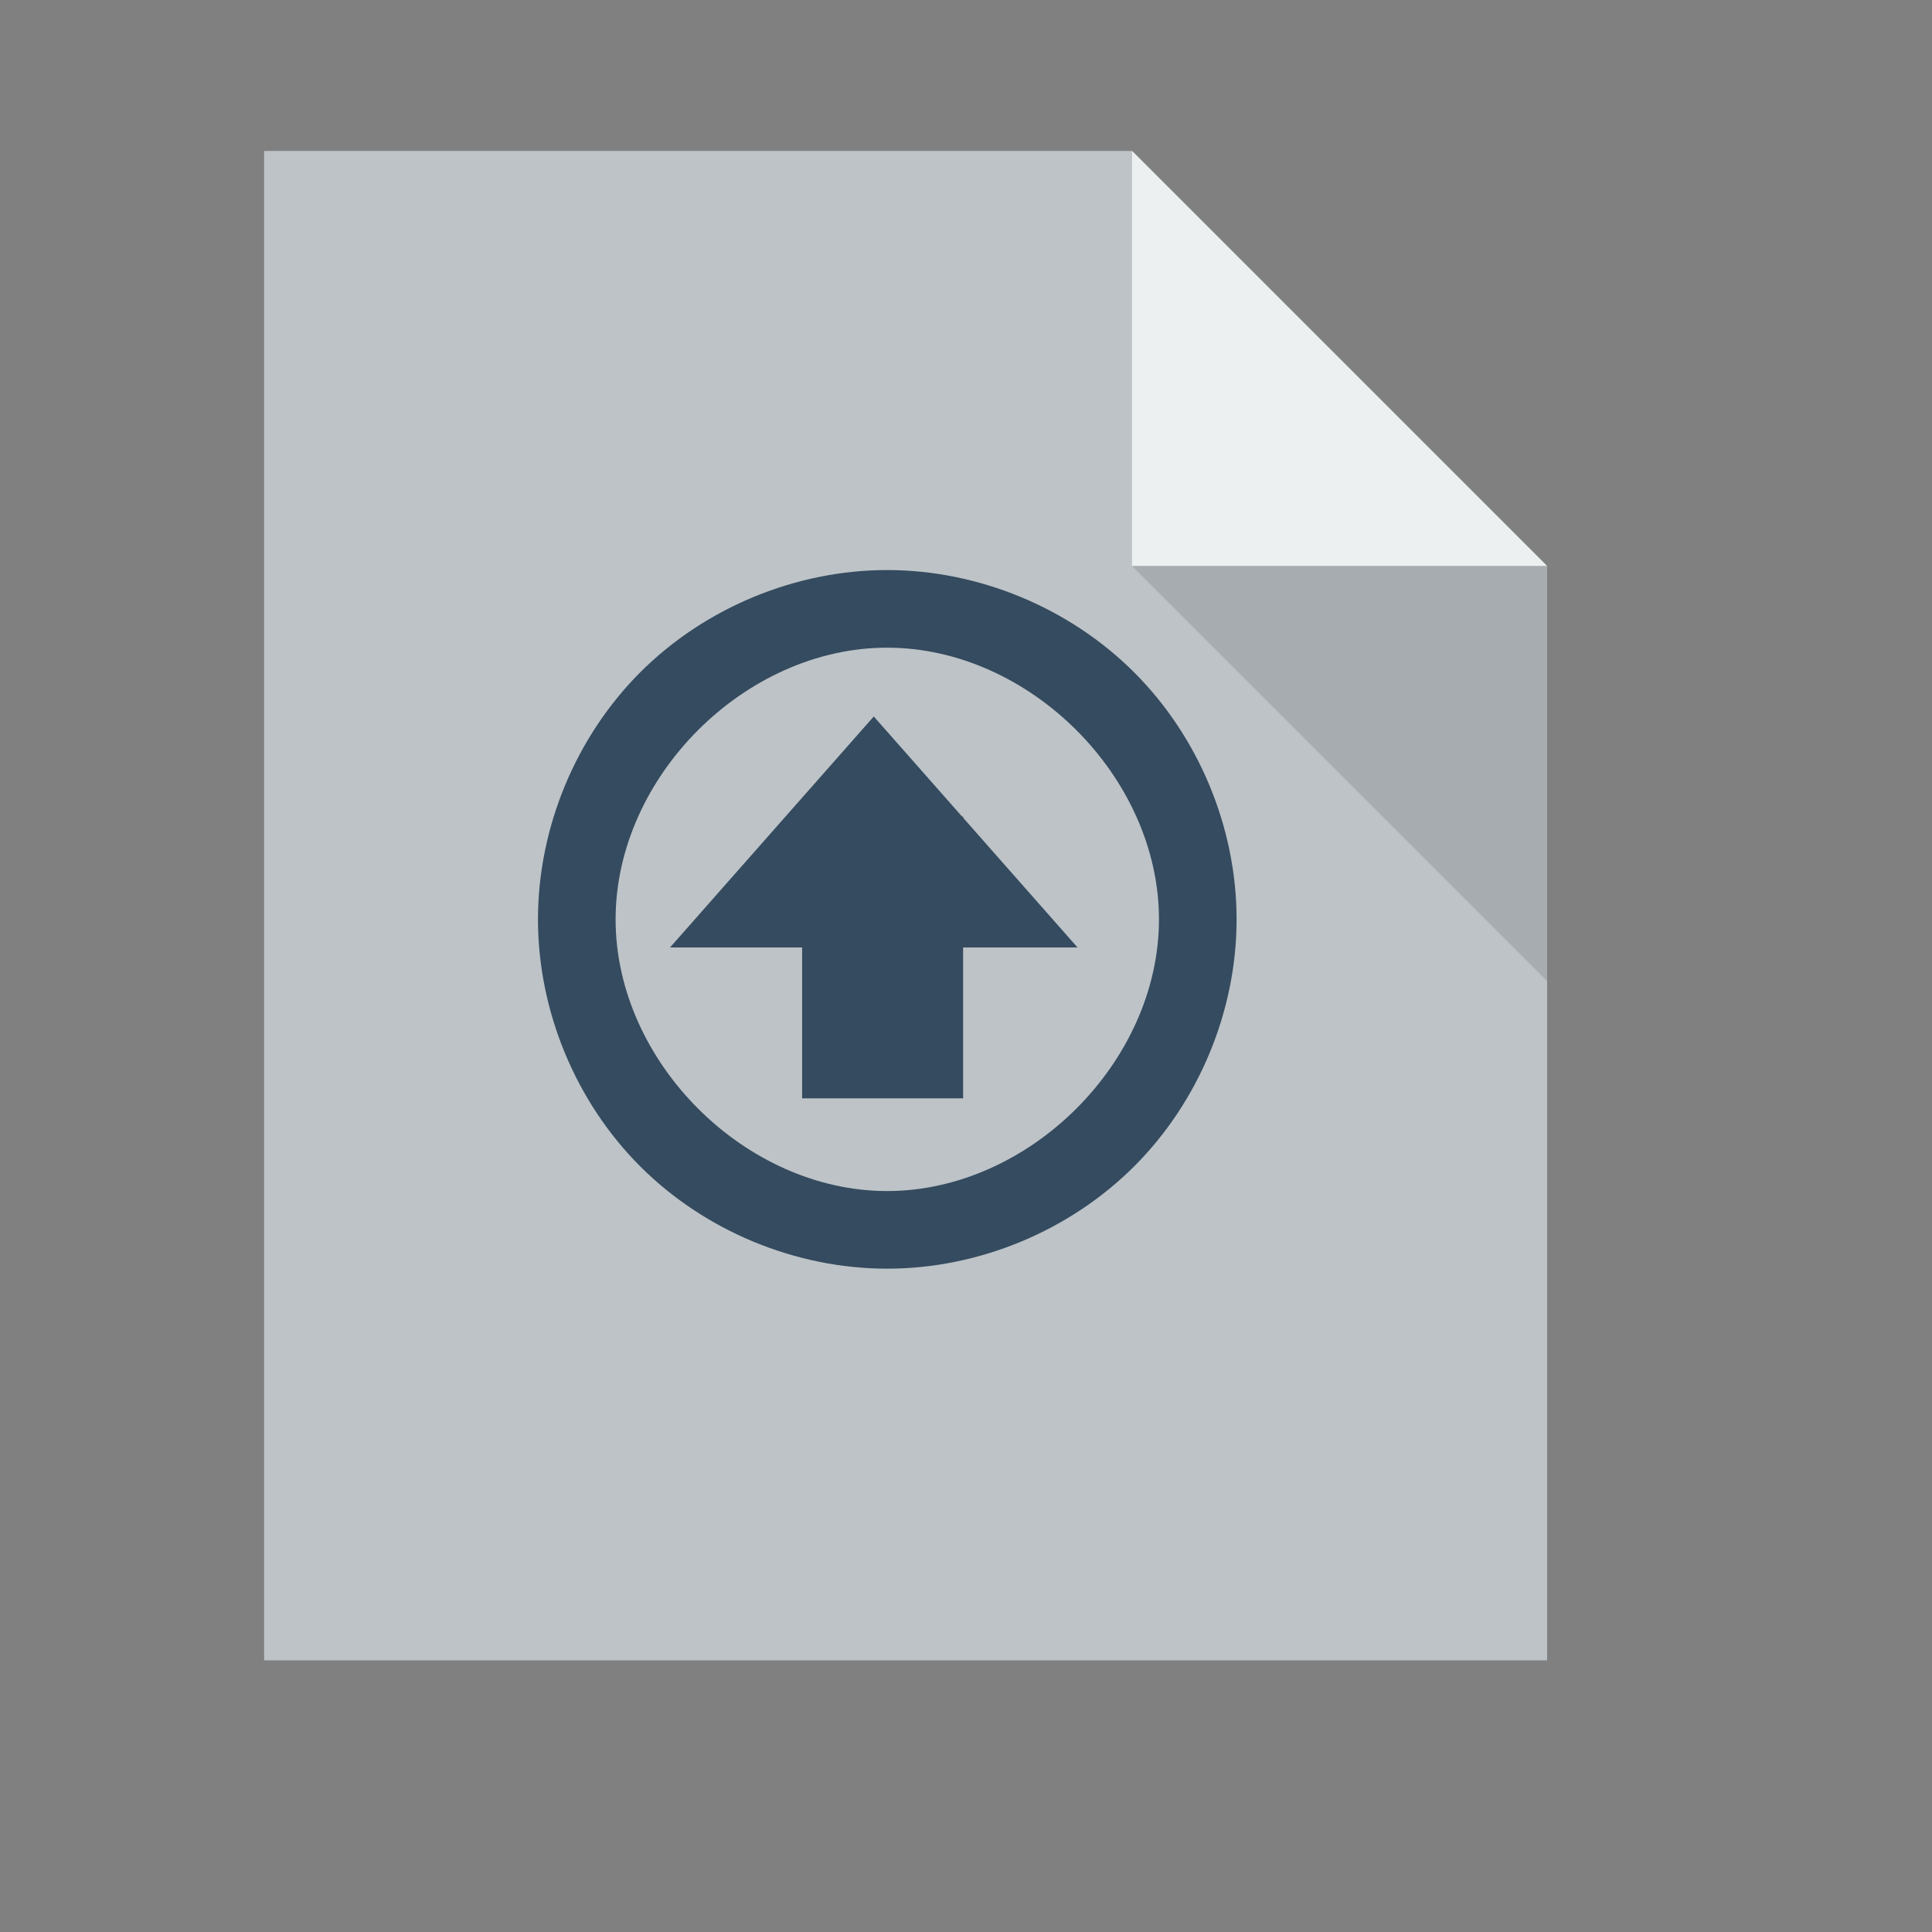 <?xml version="1.0" standalone="no"?>
<!DOCTYPE svg PUBLIC "-//W3C//DTD SVG 20010904//EN" "http://www.w3.org/TR/2001/REC-SVG-20010904/DTD/svg10.dtd">
<!-- Created using Karbon, part of Calligra: http://www.calligra.org/karbon -->
<svg xmlns="http://www.w3.org/2000/svg" xmlns:xlink="http://www.w3.org/1999/xlink" width="38.4pt" height="38.4pt">
<rect width="100%" height="100%" fill="#808080" stroke="none"/>
<defs/>
<g id="layer1">
  <path id="rect4090" transform="translate(7, 4)" fill="#bdc3c7" d="M0 0L0 40L34 40L34 11L23 0Z"/>
  <path id="path4151" transform="matrix(3.543 0 0 3.543 30 4)" fill="#ecf0f1" d="M0 0L0 3.104L3.104 3.104Z"/>
  <path id="path4252" transform="matrix(3.543 0 0 3.543 30 15)" fill="#000000" fill-opacity="0.118" d="M3.104 3.104L3.104 0L0 0Z"/>
  <path id="path3331" transform="translate(14.257, 15.107)" fill="#354b5f" d="M9.253 3.17789e-08C6.829 0 4.421 0.998 2.708 2.712C0.996 4.426 0 6.834 0 9.257C0 11.681 0.996 14.089 2.708 15.802C4.421 17.516 6.829 18.514 9.253 18.514C11.677 18.515 14.085 17.516 15.8 15.802C17.515 14.089 18.514 11.681 18.514 9.257C18.514 6.834 17.515 4.426 15.8 2.712C14.085 0.998 11.677 -0 9.253 3.17789e-08ZM9.253 2.057C13.023 2.057 16.457 5.487 16.457 9.257C16.457 13.027 13.023 16.457 9.253 16.457C5.483 16.457 2.057 13.027 2.057 9.257C2.057 5.487 5.483 2.057 9.253 2.057Z"/>
  <rect id="rect4351" transform="matrix(1 0 0 -1 21.257 29.107)" fill="#354b5f" fill-rule="evenodd" width="3.2pt" height="5.6pt"/>
  <path id="path4353" transform="translate(17.757, 18.987)" fill="#354b5f" fill-rule="evenodd" d="M5.399 0L0 6.121L10.798 6.121Z"/>
 </g>
</svg>
